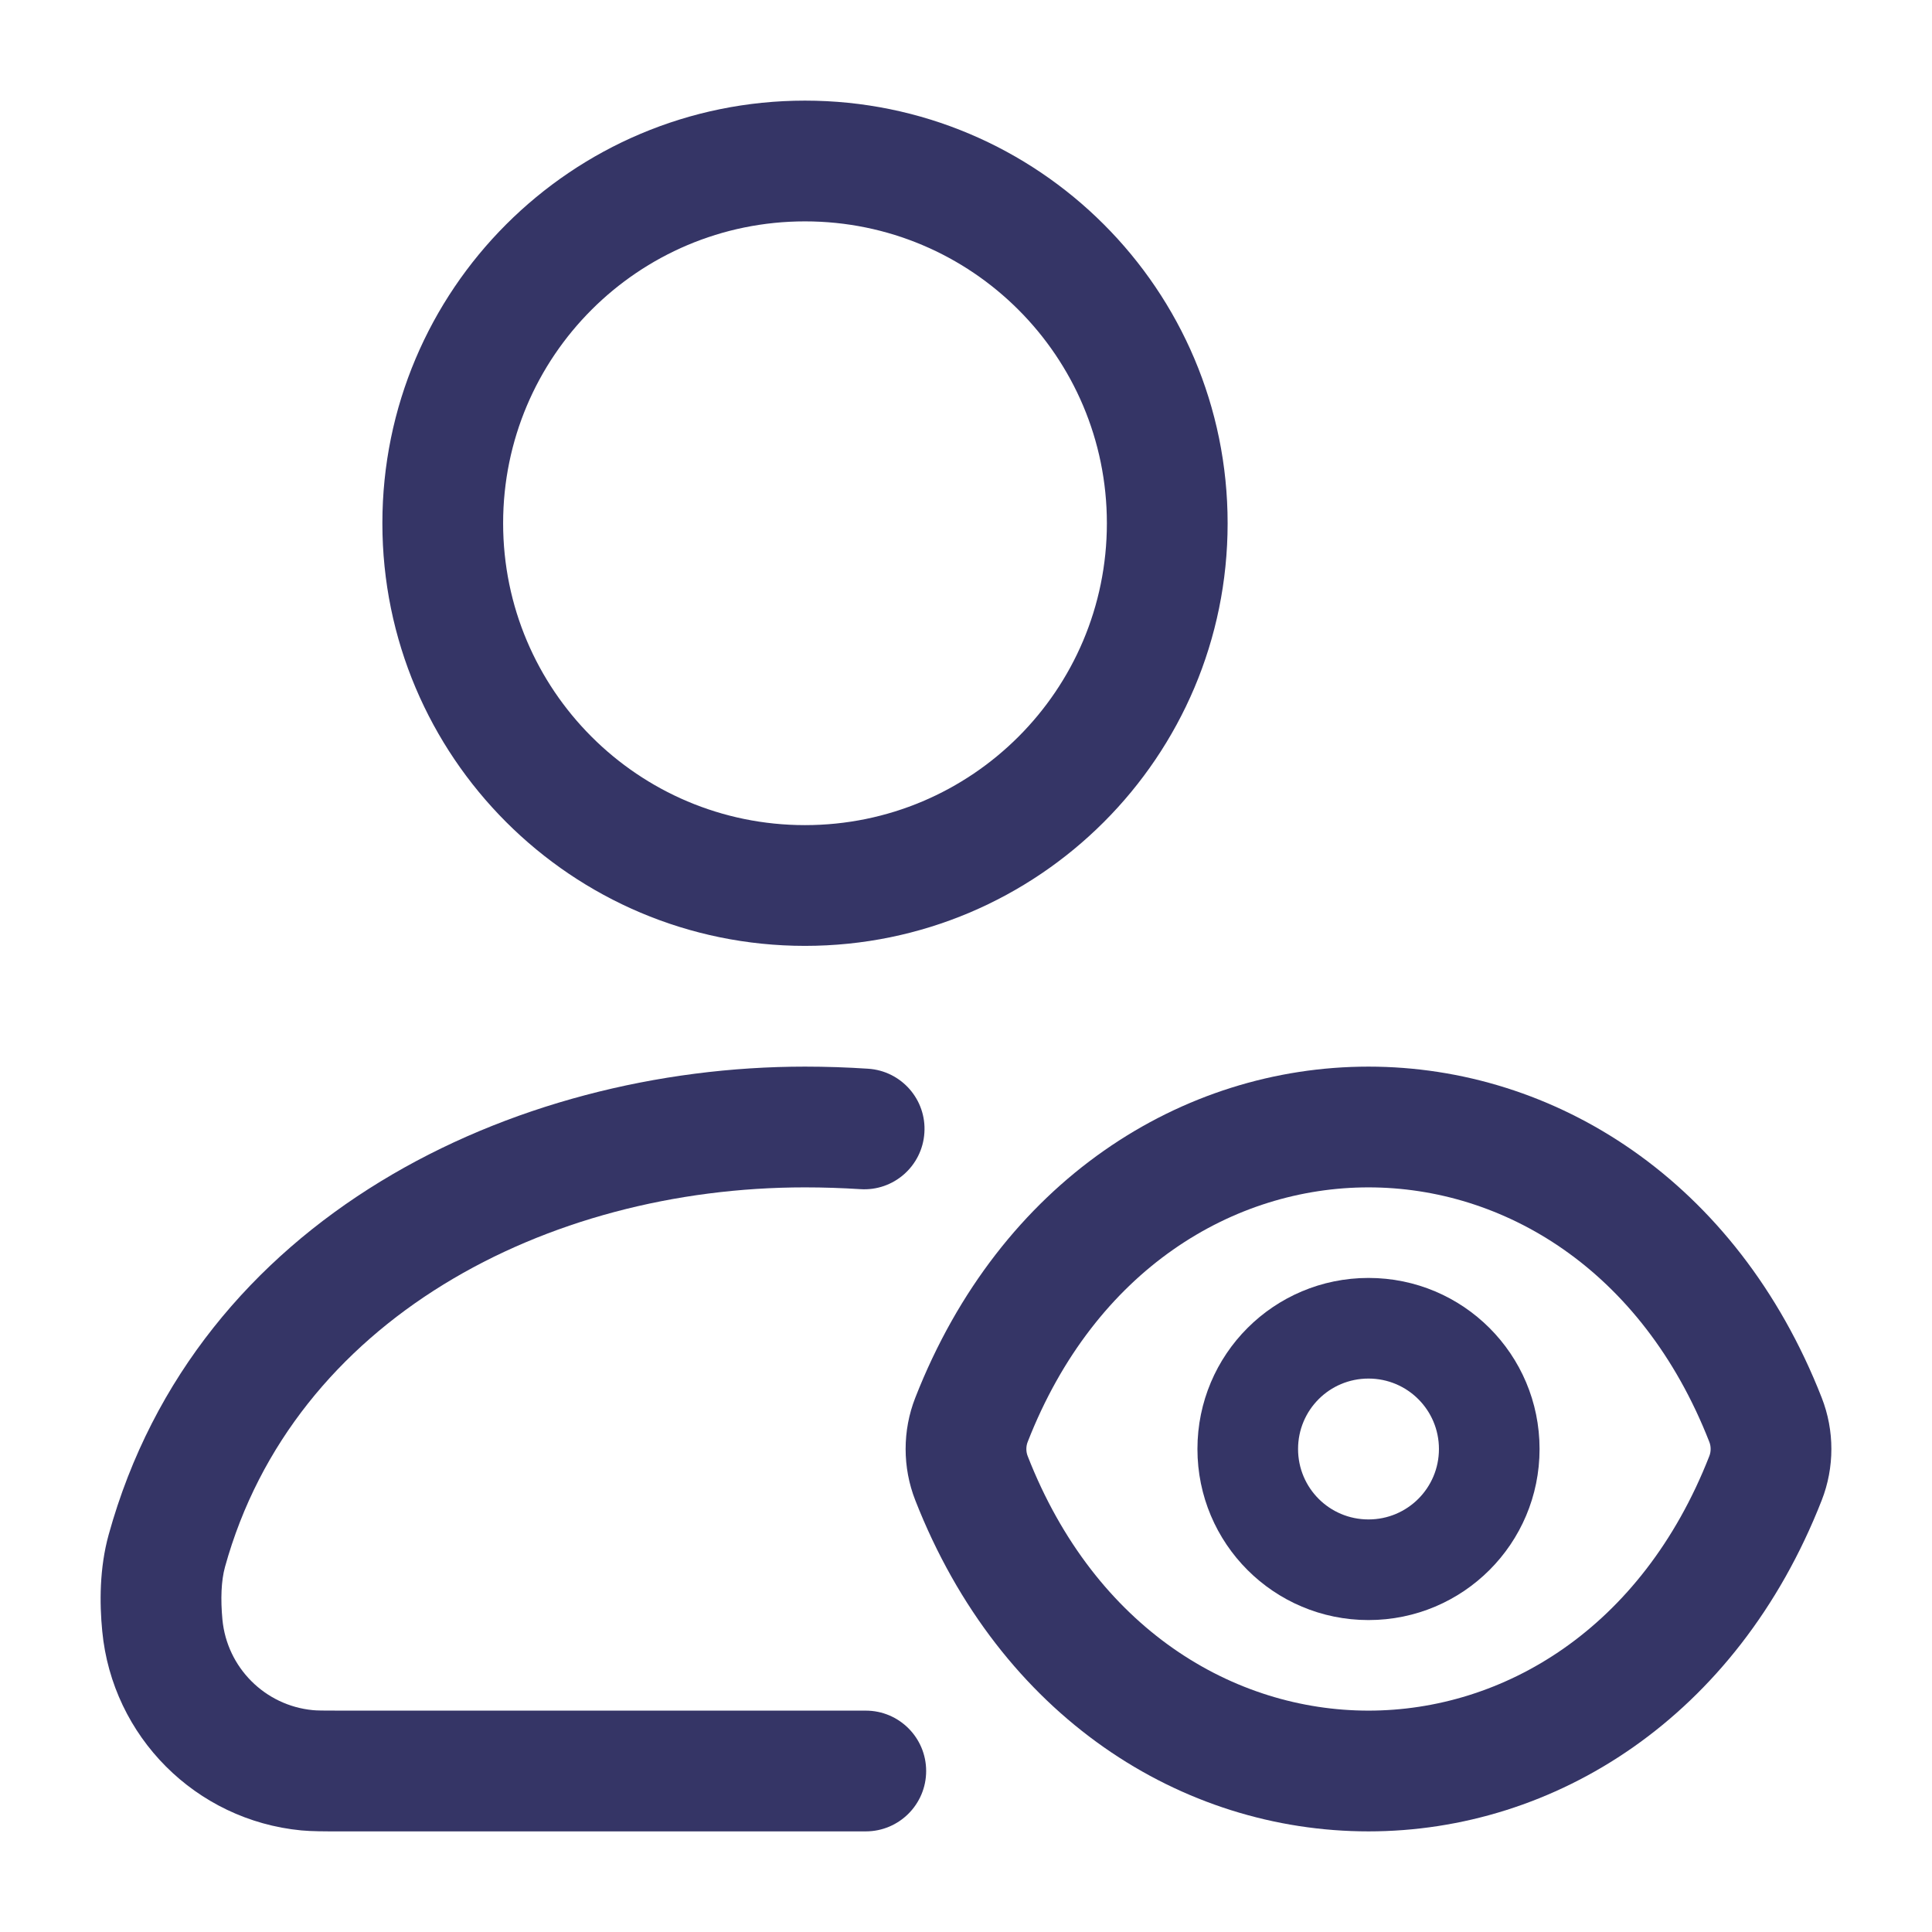 <svg width="24" height="24" viewBox="0 0 24 24" fill="none" xmlns="http://www.w3.org/2000/svg">
<path fill-rule="evenodd" clip-rule="evenodd" d="M10 1.25C7.101 1.25 4.75 3.6 4.75 6.5C4.75 9.399 7.101 11.75 10 11.75C12.899 11.75 15.25 9.399 15.25 6.5C15.25 3.6 12.899 1.25 10 1.25ZM6.25 6.5C6.25 4.429 7.929 2.75 10 2.75C12.071 2.75 13.75 4.429 13.75 6.5C13.75 8.571 12.071 10.25 10 10.25C7.929 10.25 6.25 8.571 6.25 6.5Z" fill="#353566"/>
<path d="M2.795 19.465C3.644 16.398 6.779 14.75 9.999 14.75C10.232 14.75 10.461 14.758 10.686 14.772C11.099 14.8 11.456 14.487 11.483 14.073C11.511 13.66 11.198 13.303 10.784 13.276C10.526 13.259 10.264 13.25 9.999 13.25C6.374 13.25 2.441 15.121 1.35 19.064C1.235 19.48 1.236 19.913 1.27 20.262C1.395 21.573 2.432 22.612 3.743 22.738C3.875 22.75 4.022 22.75 4.212 22.75L10.755 22.75C11.169 22.75 11.505 22.414 11.505 22C11.505 21.586 11.169 21.25 10.755 21.25H4.248C4.005 21.25 3.937 21.249 3.886 21.244C3.292 21.187 2.82 20.716 2.763 20.119C2.739 19.864 2.748 19.635 2.795 19.465Z" fill="#353566"/>
<path fill-rule="evenodd" clip-rule="evenodd" d="M17 15.875C15.825 15.875 14.875 16.825 14.875 18C14.875 19.175 15.825 20.125 17 20.125C18.175 20.125 19.125 19.175 19.125 18C19.125 16.825 18.175 15.875 17 15.875ZM16.125 18C16.125 17.516 16.515 17.125 17 17.125C17.484 17.125 17.875 17.516 17.875 18C17.875 18.484 17.484 18.875 17 18.875C16.515 18.875 16.125 18.484 16.125 18Z" fill="#353566"/>
<path fill-rule="evenodd" clip-rule="evenodd" d="M17 13.25C19.314 13.25 21.574 14.665 22.63 17.363C22.79 17.771 22.79 18.229 22.63 18.637C21.574 21.335 19.314 22.75 17 22.75C14.685 22.75 12.426 21.335 11.37 18.637C11.21 18.229 11.21 17.771 11.37 17.363C12.426 14.665 14.685 13.25 17 13.25ZM17 14.75C15.332 14.75 13.608 15.759 12.767 17.91C12.744 17.966 12.744 18.034 12.767 18.09C13.608 20.241 15.332 21.25 17 21.25C18.668 21.25 20.391 20.241 21.233 18.09C21.256 18.034 21.256 17.966 21.233 17.91C20.391 15.759 18.668 14.75 17 14.75Z" fill="#353566"/>
</svg>
